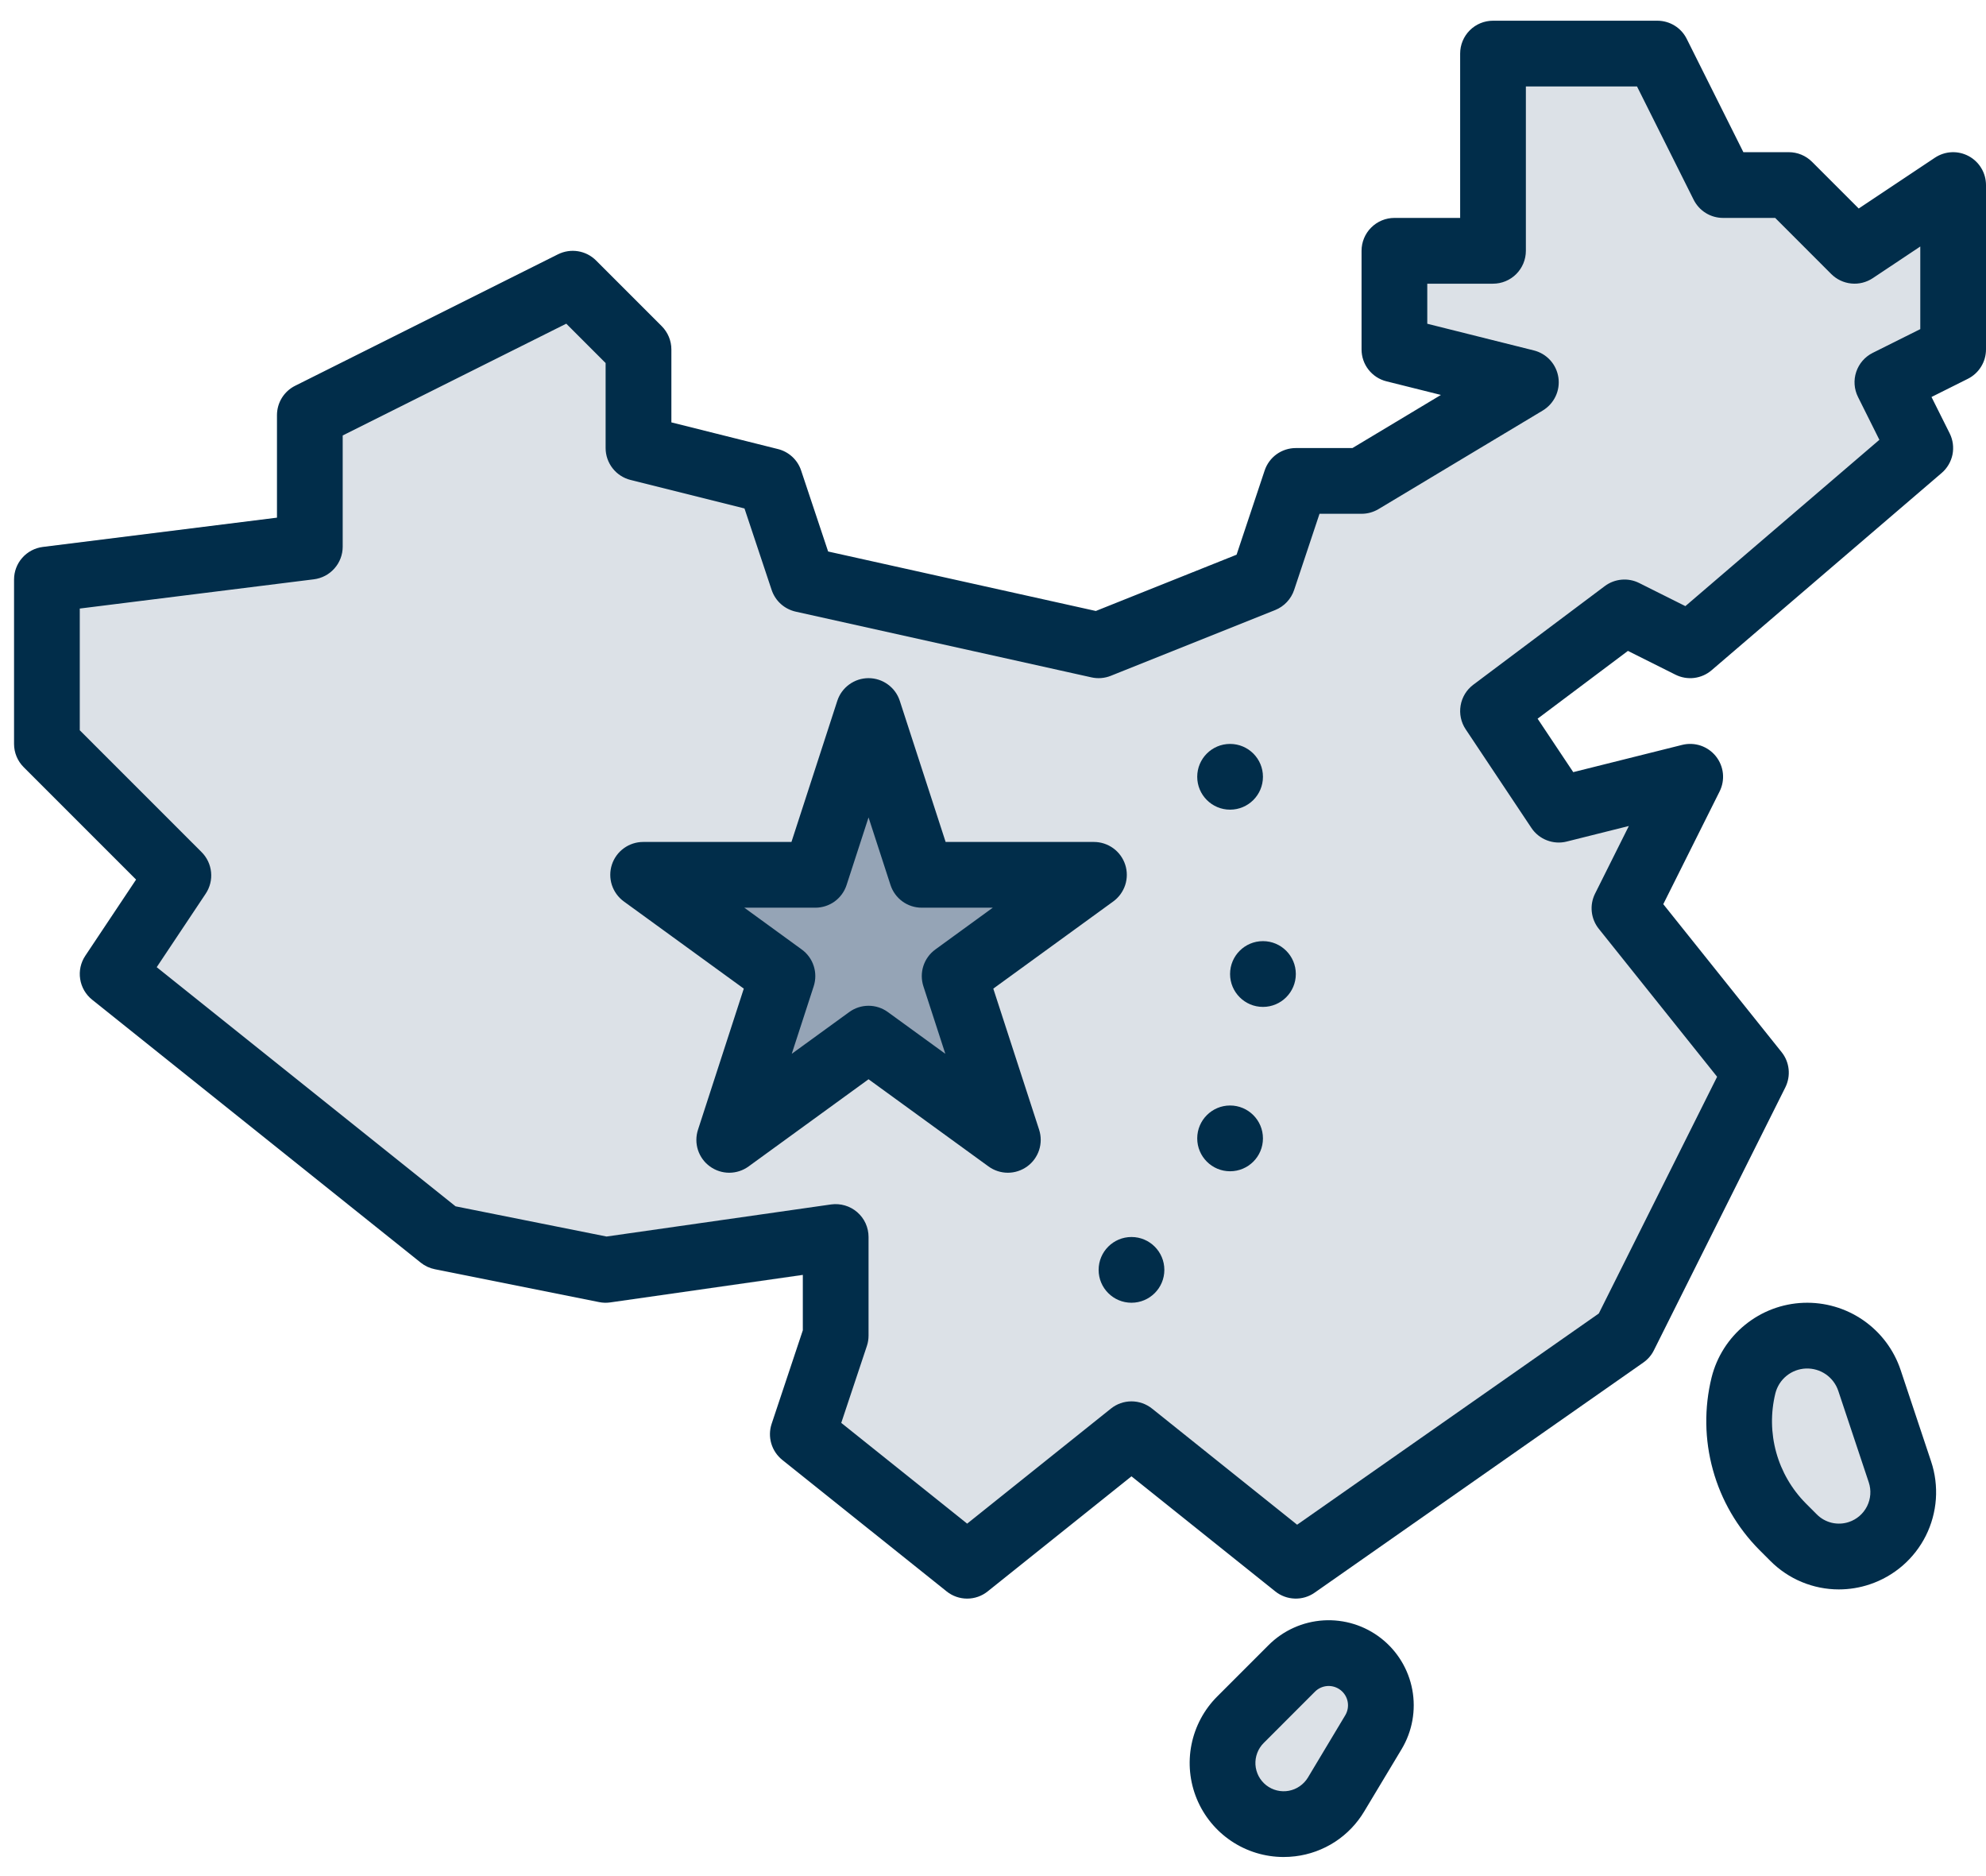 <svg width="54" height="51" viewBox="0 0 54 51" fill="none" xmlns="http://www.w3.org/2000/svg">
<path d="M1.275 15.754V20.223L4.85 23.797L3.063 26.478L11.999 33.627L16.467 34.521L22.723 33.627V36.308L21.829 38.989L26.297 42.563L30.765 38.989L35.233 42.563L44.17 36.308L47.744 29.159L44.17 24.691L45.957 21.116L42.383 22.01L40.595 19.329L44.17 16.648L45.957 17.542L52.212 12.18L51.319 10.393L53.106 9.499V5.031L50.425 6.818L48.638 5.031H46.851L45.063 1.456H40.595V6.818H37.914V9.499L41.489 10.393L37.021 13.073H35.233L34.34 15.754L29.872 17.542L21.829 15.754L20.935 13.073L17.361 12.18V9.499L15.573 7.712L8.424 11.286V14.861L1.275 15.754Z" fill="#DCE1E7"/>
<path d="M35.123 45.354L33.728 46.75C33.574 46.904 33.451 47.087 33.368 47.289C33.284 47.491 33.241 47.707 33.241 47.925C33.241 48.144 33.284 48.36 33.368 48.561C33.451 48.763 33.574 48.946 33.728 49.101C33.907 49.279 34.124 49.415 34.363 49.497C34.601 49.579 34.856 49.606 35.107 49.575C35.357 49.544 35.598 49.457 35.809 49.319C36.021 49.181 36.199 48.997 36.329 48.781L37.344 47.088C37.507 46.817 37.575 46.499 37.536 46.184C37.497 45.87 37.355 45.578 37.131 45.354C36.865 45.088 36.504 44.939 36.127 44.939C35.751 44.939 35.39 45.088 35.123 45.354Z" fill="#DCE1E7"/>
<path d="M47.406 37.66C47.237 38.338 47.246 39.048 47.432 39.721C47.619 40.395 47.977 41.008 48.471 41.502L48.769 41.8C48.998 42.029 49.287 42.191 49.602 42.265C49.918 42.34 50.248 42.325 50.556 42.222C50.773 42.15 50.975 42.035 51.148 41.885C51.321 41.734 51.463 41.551 51.566 41.346C51.668 41.141 51.729 40.918 51.746 40.689C51.762 40.46 51.733 40.23 51.66 40.013L50.832 37.529C50.714 37.173 50.486 36.864 50.182 36.645C49.879 36.426 49.513 36.308 49.139 36.308C48.74 36.308 48.354 36.441 48.04 36.686C47.726 36.931 47.503 37.274 47.406 37.66Z" fill="#DCE1E7"/>
<path d="M23.616 19.329L25.063 23.782H29.745L25.957 26.534L27.404 30.986L23.616 28.235L19.829 30.986L21.276 26.534L17.488 23.782H22.17L23.616 19.329Z" fill="#95A4B6"/>
<path d="M53.528 4.243C53.385 4.167 53.225 4.13 53.063 4.138C52.901 4.146 52.745 4.198 52.611 4.287L50.539 5.668L49.27 4.399C49.102 4.231 48.875 4.137 48.638 4.137H47.403L45.863 1.057C45.789 0.908 45.675 0.783 45.533 0.696C45.392 0.609 45.23 0.563 45.063 0.563H40.595C40.358 0.563 40.131 0.657 39.964 0.824C39.796 0.992 39.702 1.219 39.702 1.456V5.924H37.914C37.677 5.924 37.45 6.019 37.283 6.186C37.115 6.354 37.021 6.581 37.021 6.818V9.499C37.021 9.698 37.087 9.892 37.21 10.049C37.333 10.206 37.504 10.318 37.698 10.366L39.179 10.736L36.773 12.18H35.233C35.046 12.18 34.863 12.239 34.711 12.348C34.559 12.458 34.445 12.613 34.386 12.791L33.623 15.079L29.796 16.609L22.517 14.992L21.783 12.791C21.736 12.648 21.653 12.52 21.543 12.418C21.432 12.316 21.298 12.243 21.152 12.207L18.255 11.482V9.499C18.255 9.262 18.16 9.035 17.993 8.867L16.206 7.08C16.073 6.947 15.902 6.86 15.717 6.83C15.532 6.8 15.342 6.829 15.174 6.912L8.025 10.487C7.876 10.561 7.752 10.675 7.664 10.816C7.577 10.958 7.531 11.12 7.531 11.286V14.072L1.165 14.868C0.949 14.895 0.75 15 0.606 15.163C0.461 15.326 0.382 15.537 0.382 15.754V20.223C0.382 20.46 0.476 20.687 0.644 20.855L3.7 23.911L2.319 25.982C2.195 26.168 2.145 26.394 2.18 26.615C2.214 26.836 2.33 27.036 2.505 27.176L11.441 34.325C11.552 34.414 11.684 34.475 11.824 34.503L16.292 35.397C16.391 35.417 16.493 35.42 16.594 35.405L21.829 34.657V36.163L20.981 38.706C20.923 38.88 20.92 39.067 20.972 39.242C21.024 39.417 21.128 39.572 21.271 39.687L25.739 43.261C25.898 43.388 26.094 43.457 26.297 43.457C26.5 43.457 26.697 43.388 26.855 43.261L30.765 40.133L34.675 43.261C34.826 43.382 35.012 43.45 35.205 43.456C35.398 43.463 35.588 43.406 35.746 43.295L44.682 37.04C44.804 36.955 44.903 36.841 44.969 36.708L48.544 29.559C48.62 29.406 48.651 29.235 48.633 29.065C48.615 28.895 48.549 28.734 48.442 28.601L45.225 24.579L46.756 21.516C46.833 21.363 46.864 21.191 46.846 21.021C46.828 20.852 46.761 20.69 46.654 20.557C46.547 20.424 46.404 20.324 46.242 20.269C46.08 20.215 45.906 20.208 45.74 20.249L42.777 20.99L41.808 19.537L44.264 17.694L45.557 18.341C45.715 18.42 45.892 18.45 46.066 18.429C46.241 18.407 46.405 18.335 46.539 18.22L52.794 12.858C52.945 12.729 53.049 12.552 53.089 12.357C53.128 12.161 53.101 11.958 53.012 11.78L52.518 10.792L53.506 10.298C53.654 10.224 53.779 10.11 53.866 9.969C53.954 9.828 54 9.665 54 9.499V5.031C54 4.869 53.956 4.71 53.873 4.572C53.79 4.433 53.67 4.319 53.528 4.243ZM52.213 8.947L50.919 9.593C50.707 9.699 50.546 9.885 50.471 10.11C50.396 10.335 50.414 10.58 50.52 10.792L51.101 11.956L45.826 16.477L44.57 15.849C44.421 15.774 44.255 15.743 44.09 15.758C43.924 15.773 43.767 15.833 43.634 15.933L40.059 18.614C39.876 18.751 39.753 18.953 39.715 19.178C39.676 19.403 39.725 19.634 39.852 19.825L41.639 22.506C41.741 22.659 41.888 22.777 42.06 22.843C42.232 22.91 42.421 22.922 42.599 22.877L44.289 22.454L43.371 24.291C43.294 24.444 43.263 24.615 43.281 24.785C43.299 24.955 43.365 25.116 43.472 25.249L46.689 29.271L43.472 35.706L35.269 41.448L31.324 38.291C31.165 38.164 30.968 38.095 30.765 38.095C30.562 38.095 30.366 38.164 30.207 38.291L26.297 41.419L22.874 38.68L23.57 36.591C23.601 36.499 23.616 36.404 23.616 36.308V33.627C23.616 33.499 23.589 33.373 23.536 33.256C23.483 33.139 23.405 33.036 23.308 32.952C23.211 32.868 23.098 32.806 22.975 32.77C22.852 32.734 22.723 32.724 22.596 32.742L16.492 33.614L12.387 32.793L4.261 26.292L5.594 24.293C5.708 24.121 5.76 23.915 5.739 23.709C5.719 23.503 5.628 23.311 5.482 23.165L2.169 19.852V16.543L8.535 15.748C8.752 15.72 8.95 15.616 9.094 15.452C9.239 15.289 9.318 15.079 9.318 14.861V11.838L15.397 8.799L16.467 9.869V12.18C16.467 12.379 16.534 12.573 16.657 12.73C16.779 12.887 16.951 12.998 17.144 13.047L20.243 13.822L20.981 16.037C21.03 16.183 21.116 16.315 21.23 16.418C21.345 16.521 21.485 16.593 21.635 16.627L29.678 18.414C29.853 18.453 30.037 18.438 30.204 18.371L34.672 16.584C34.792 16.536 34.901 16.462 34.99 16.367C35.079 16.273 35.147 16.16 35.188 16.037L35.878 13.967H37.021C37.183 13.967 37.342 13.923 37.481 13.84L41.949 11.159C42.1 11.068 42.221 10.934 42.297 10.774C42.373 10.614 42.399 10.436 42.373 10.261C42.347 10.086 42.27 9.923 42.151 9.792C42.032 9.661 41.877 9.569 41.706 9.526L38.808 8.801V7.712H40.595C40.832 7.712 41.06 7.618 41.227 7.45C41.395 7.282 41.489 7.055 41.489 6.818V2.35H44.511L46.051 5.43C46.126 5.579 46.24 5.704 46.381 5.791C46.522 5.878 46.685 5.924 46.851 5.924H48.268L49.793 7.45C49.94 7.596 50.132 7.687 50.337 7.707C50.543 7.728 50.749 7.676 50.921 7.562L52.213 6.701V8.947Z" fill="#012D4A"/>
<path d="M34.492 44.722L33.096 46.118C32.739 46.475 32.496 46.93 32.397 47.425C32.298 47.92 32.348 48.434 32.541 48.901C32.734 49.368 33.061 49.767 33.48 50.048C33.9 50.33 34.393 50.48 34.898 50.481C35.004 50.481 35.11 50.475 35.216 50.462C35.602 50.416 35.972 50.281 36.298 50.07C36.623 49.858 36.896 49.574 37.095 49.24L38.111 47.548C38.401 47.064 38.504 46.49 38.401 45.935C38.298 45.38 37.996 44.882 37.551 44.535C37.106 44.187 36.549 44.015 35.986 44.049C35.422 44.084 34.891 44.323 34.492 44.722ZM36.578 46.628L35.563 48.321C35.507 48.414 35.431 48.494 35.342 48.556C35.252 48.619 35.151 48.661 35.044 48.681C34.937 48.701 34.827 48.698 34.721 48.672C34.615 48.646 34.516 48.598 34.43 48.531C34.345 48.464 34.274 48.38 34.223 48.283C34.173 48.187 34.143 48.081 34.136 47.972C34.13 47.864 34.146 47.755 34.185 47.653C34.223 47.551 34.283 47.459 34.36 47.382L35.755 45.986C35.846 45.895 35.967 45.841 36.095 45.833C36.223 45.825 36.35 45.865 36.451 45.944C36.552 46.023 36.621 46.136 36.644 46.262C36.667 46.388 36.644 46.518 36.578 46.628V46.628Z" fill="#012D4A"/>
<path d="M51.68 37.246C51.497 36.696 51.14 36.22 50.663 35.89C50.186 35.56 49.615 35.394 49.036 35.416C48.456 35.438 47.9 35.648 47.45 36.014C46.999 36.379 46.68 36.881 46.539 37.444C46.335 38.271 46.347 39.137 46.575 39.959C46.802 40.781 47.237 41.529 47.838 42.134L48.136 42.432C48.38 42.677 48.67 42.872 48.989 43.005C49.309 43.138 49.651 43.207 49.997 43.207C50.283 43.207 50.567 43.161 50.838 43.07C51.167 42.96 51.471 42.787 51.733 42.56C51.995 42.333 52.21 42.056 52.365 41.746C52.52 41.436 52.612 41.098 52.637 40.752C52.661 40.406 52.618 40.059 52.508 39.73L51.68 37.246ZM50.273 41.374C50.123 41.425 49.961 41.432 49.807 41.396C49.653 41.359 49.512 41.281 49.4 41.168L49.102 40.87C48.719 40.484 48.441 40.006 48.296 39.482C48.151 38.958 48.143 38.405 48.273 37.877L48.273 37.877C48.32 37.69 48.426 37.523 48.576 37.401C48.726 37.279 48.911 37.21 49.104 37.202C49.297 37.195 49.487 37.25 49.646 37.36C49.804 37.47 49.923 37.628 49.984 37.811L50.812 40.295C50.884 40.51 50.867 40.744 50.766 40.946C50.665 41.149 50.487 41.303 50.273 41.374Z" fill="#012D4A"/>
<path d="M27.008 26.875L30.27 24.505C30.423 24.394 30.536 24.237 30.595 24.058C30.653 23.878 30.653 23.685 30.595 23.506C30.536 23.326 30.423 23.17 30.27 23.059C30.117 22.948 29.933 22.888 29.745 22.888H25.712L24.466 19.053C24.408 18.873 24.294 18.717 24.141 18.606C23.989 18.495 23.805 18.435 23.616 18.435C23.427 18.435 23.243 18.495 23.091 18.606C22.938 18.717 22.824 18.873 22.766 19.053L21.52 22.888H17.487C17.299 22.888 17.115 22.948 16.962 23.059C16.809 23.17 16.696 23.326 16.637 23.506C16.579 23.685 16.579 23.878 16.637 24.058C16.696 24.237 16.809 24.394 16.962 24.505L20.224 26.875L18.979 30.71C18.92 30.89 18.92 31.083 18.978 31.263C19.037 31.442 19.15 31.599 19.303 31.709C19.456 31.82 19.64 31.88 19.828 31.88C20.017 31.88 20.201 31.82 20.354 31.709L23.616 29.339L26.878 31.709C27.031 31.82 27.215 31.88 27.404 31.88C27.592 31.88 27.776 31.82 27.929 31.709C28.082 31.599 28.195 31.442 28.254 31.263C28.312 31.083 28.312 30.89 28.254 30.71L27.008 26.875ZM25.432 25.811C25.279 25.922 25.166 26.078 25.107 26.258C25.049 26.437 25.049 26.63 25.107 26.81L25.704 28.647L24.141 27.512C23.989 27.401 23.805 27.341 23.616 27.341C23.427 27.341 23.243 27.401 23.091 27.512L21.528 28.647L22.125 26.81C22.183 26.63 22.183 26.437 22.125 26.258C22.067 26.078 21.953 25.922 21.8 25.811L20.238 24.675H22.169C22.358 24.675 22.542 24.616 22.695 24.505C22.847 24.394 22.961 24.237 23.019 24.058L23.616 22.221L24.213 24.058C24.271 24.237 24.385 24.394 24.538 24.505C24.69 24.616 24.874 24.675 25.063 24.675H26.994L25.432 25.811Z" fill="#012D4A"/>
<path d="M30.765 35.414C31.259 35.414 31.659 35.014 31.659 34.521C31.659 34.027 31.259 33.627 30.765 33.627C30.272 33.627 29.872 34.027 29.872 34.521C29.872 35.014 30.272 35.414 30.765 35.414Z" fill="#012D4A"/>
<path d="M33.446 31.84C33.94 31.84 34.34 31.44 34.34 30.946C34.34 30.453 33.94 30.052 33.446 30.052C32.953 30.052 32.553 30.453 32.553 30.946C32.553 31.44 32.953 31.84 33.446 31.84Z" fill="#012D4A"/>
<path d="M34.34 27.372C34.834 27.372 35.234 26.971 35.234 26.478C35.234 25.984 34.834 25.584 34.34 25.584C33.846 25.584 33.446 25.984 33.446 26.478C33.446 26.971 33.846 27.372 34.34 27.372Z" fill="#012D4A"/>
<path d="M33.446 22.01C33.94 22.01 34.34 21.61 34.34 21.116C34.34 20.623 33.94 20.223 33.446 20.223C32.953 20.223 32.553 20.623 32.553 21.116C32.553 21.61 32.953 22.01 33.446 22.01Z" fill="#012D4A"/>
</svg>
